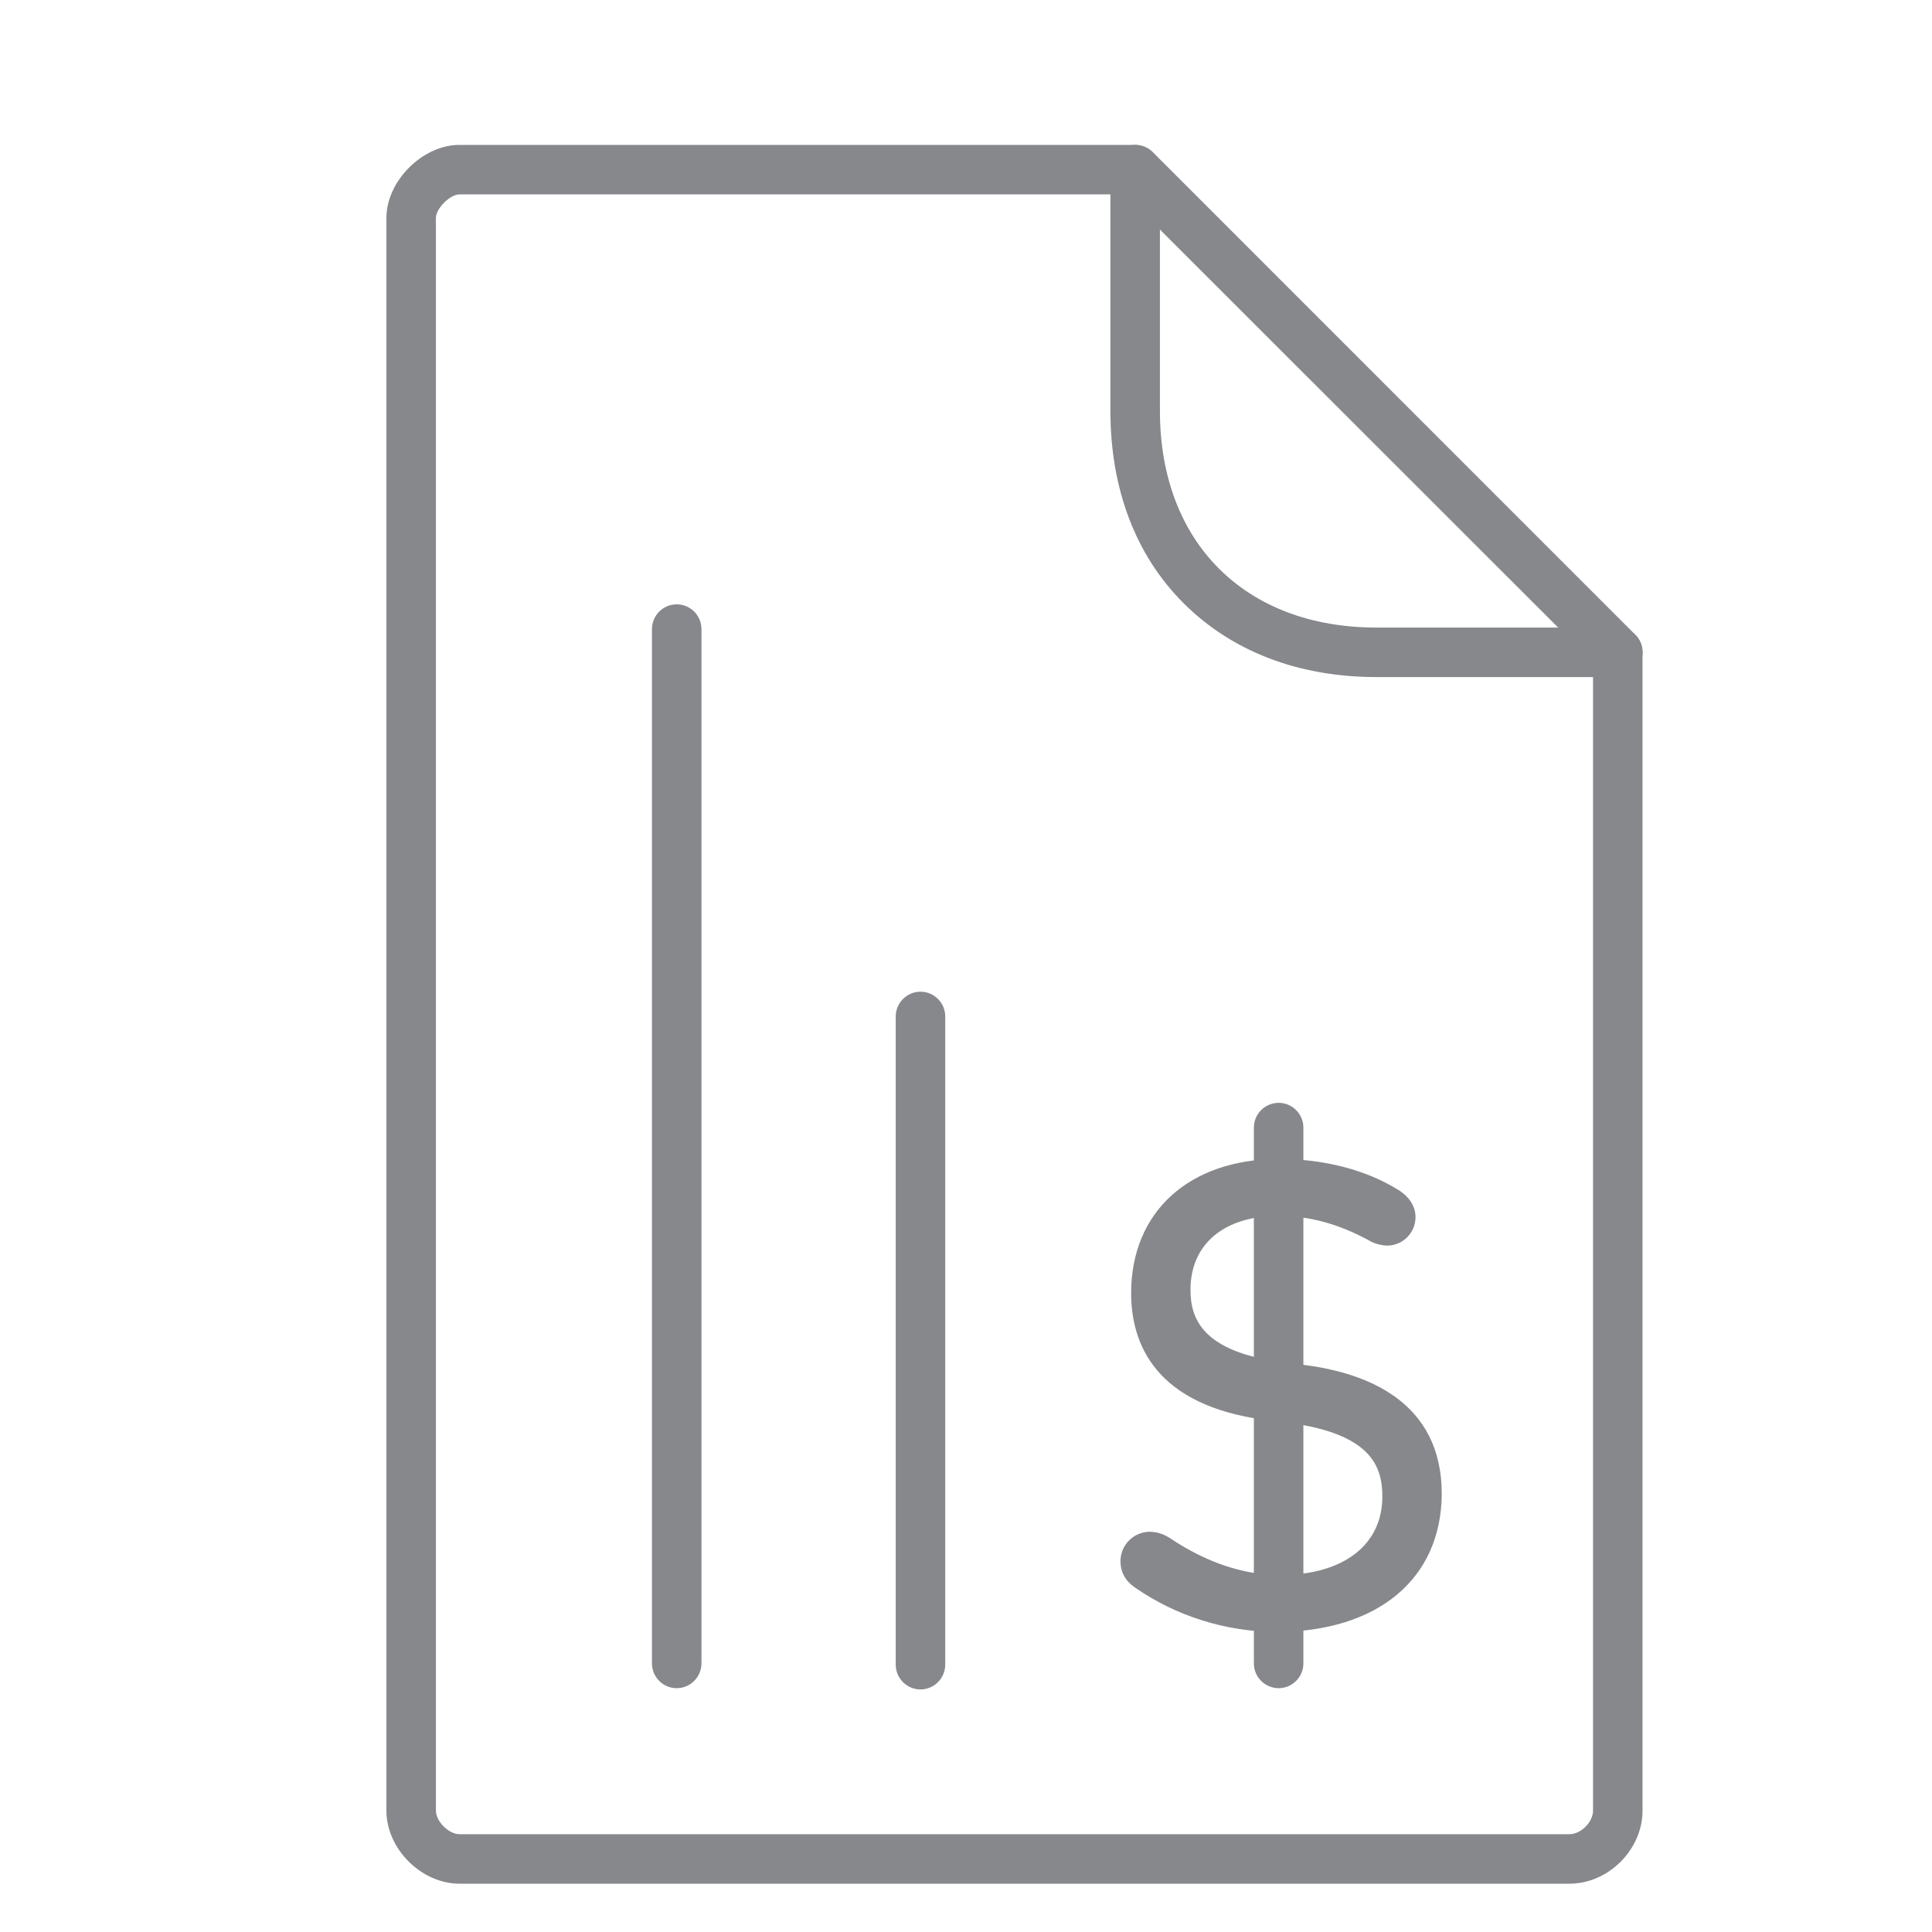 <svg width="40" height="40" viewBox="0 0 40 40" fill="none" xmlns="http://www.w3.org/2000/svg">
<path d="M23.625 32.676C23.491 32.584 23.425 32.476 23.425 32.317C23.43 32.107 23.604 31.943 23.809 31.943C23.912 31.948 24.004 31.979 24.091 32.035C24.691 32.435 25.531 32.835 26.505 32.835C27.96 32.835 28.852 32.087 28.852 30.98C28.852 30.073 28.344 29.432 26.679 29.222L26.254 29.171C24.48 28.945 23.655 28.09 23.655 26.773C23.655 25.199 24.778 24.226 26.494 24.226C27.453 24.226 28.267 24.477 28.826 24.825C29 24.933 29.077 25.066 29.077 25.199C29.077 25.399 28.918 25.558 28.718 25.558C28.626 25.553 28.534 25.522 28.452 25.476C27.837 25.143 27.197 24.943 26.464 24.943C25.142 24.943 24.414 25.676 24.414 26.701C24.414 27.633 24.988 28.233 26.546 28.433L26.961 28.484C28.759 28.71 29.615 29.565 29.615 30.923C29.615 32.456 28.524 33.547 26.418 33.547C25.413 33.547 24.445 33.24 23.625 32.676Z" fill="#86888C"/>
<path d="M26.411 33.788C25.366 33.778 24.351 33.46 23.495 32.866C23.296 32.727 23.198 32.548 23.198 32.317C23.203 31.979 23.475 31.713 23.813 31.713C23.962 31.718 24.1 31.764 24.223 31.846C24.982 32.353 25.75 32.609 26.504 32.609C27.81 32.609 28.62 31.989 28.62 30.985C28.62 30.355 28.384 29.678 26.647 29.453L26.222 29.401C23.905 29.104 23.419 27.808 23.419 26.773C23.419 25.087 24.623 23.995 26.488 23.995C27.411 23.995 28.282 24.221 28.943 24.631C29.179 24.774 29.307 24.979 29.307 25.199C29.307 25.522 29.045 25.789 28.717 25.789C28.589 25.784 28.461 25.748 28.348 25.686L28.343 25.681C27.708 25.338 27.113 25.174 26.468 25.174C25.345 25.174 24.648 25.758 24.648 26.701C24.648 27.285 24.869 27.987 26.58 28.207L26.995 28.259C28.297 28.423 29.85 29.017 29.85 30.929C29.84 32.691 28.523 33.788 26.411 33.788ZM23.813 32.174C23.731 32.174 23.665 32.235 23.66 32.317C23.66 32.384 23.675 32.43 23.762 32.486C24.121 32.738 25.099 33.322 26.416 33.322C28.277 33.322 29.384 32.425 29.384 30.929C29.384 29.648 28.584 28.925 26.934 28.72L26.519 28.669C24.951 28.469 24.187 27.823 24.187 26.706C24.187 25.497 25.084 24.718 26.468 24.718C27.18 24.718 27.867 24.902 28.558 25.276C28.61 25.302 28.661 25.322 28.717 25.328C28.789 25.328 28.846 25.271 28.846 25.199C28.846 25.143 28.794 25.076 28.702 25.02C28.113 24.656 27.329 24.456 26.488 24.456C24.879 24.456 23.88 25.343 23.88 26.773C23.88 28.008 24.684 28.741 26.278 28.945L26.703 28.997C28.323 29.202 29.076 29.837 29.076 30.985C29.076 32.251 28.067 33.071 26.498 33.071C25.648 33.071 24.792 32.789 23.957 32.23C23.921 32.194 23.864 32.179 23.813 32.174Z" fill="#86888C"/>
<path d="M26.473 34.952C26.191 34.952 25.96 34.721 25.96 34.44V23.345C25.96 23.063 26.191 22.833 26.473 22.833C26.755 22.833 26.985 23.063 26.985 23.345V34.44C26.985 34.721 26.755 34.952 26.473 34.952ZM14.01 34.952C13.728 34.952 13.498 34.721 13.498 34.44V13.024C13.498 12.742 13.728 12.512 14.01 12.512C14.292 12.512 14.523 12.742 14.523 13.024V34.44C14.523 34.721 14.292 34.952 14.01 34.952ZM19.058 34.978C18.776 34.978 18.545 34.747 18.545 34.465V21.044C18.545 20.762 18.776 20.532 19.058 20.532C19.34 20.532 19.57 20.762 19.57 21.044V34.465C19.57 34.747 19.34 34.978 19.058 34.978Z" fill="#86888C"/>
<path d="M32.495 39H9.512C8.723 39 8 38.277 8 37.488V4.512C8 3.748 8.748 3 9.512 3H23.502C23.64 3 23.768 3.056 23.866 3.149L33.858 13.142C33.956 13.239 34.007 13.367 34.007 13.505V37.488C34.007 38.293 33.3 39 32.495 39ZM9.512 4.025C9.317 4.025 9.025 4.317 9.025 4.512V37.488C9.025 37.709 9.291 37.975 9.512 37.975H32.495C32.731 37.975 32.982 37.724 32.982 37.488V13.715L23.287 4.025H9.512Z" fill="#86888C"/>
<path d="M33.495 14.018H28.499C26.89 14.018 25.511 13.49 24.512 12.496C23.512 11.502 22.99 10.123 22.99 8.509V3.512C22.99 3.231 23.22 3 23.502 3C23.784 3 24.015 3.231 24.015 3.512V8.509C24.015 11.23 25.777 12.993 28.499 12.993H33.495C33.777 12.993 34.008 13.223 34.008 13.505C34.008 13.787 33.777 14.018 33.495 14.018Z" fill="#86888C"/>
</svg>

